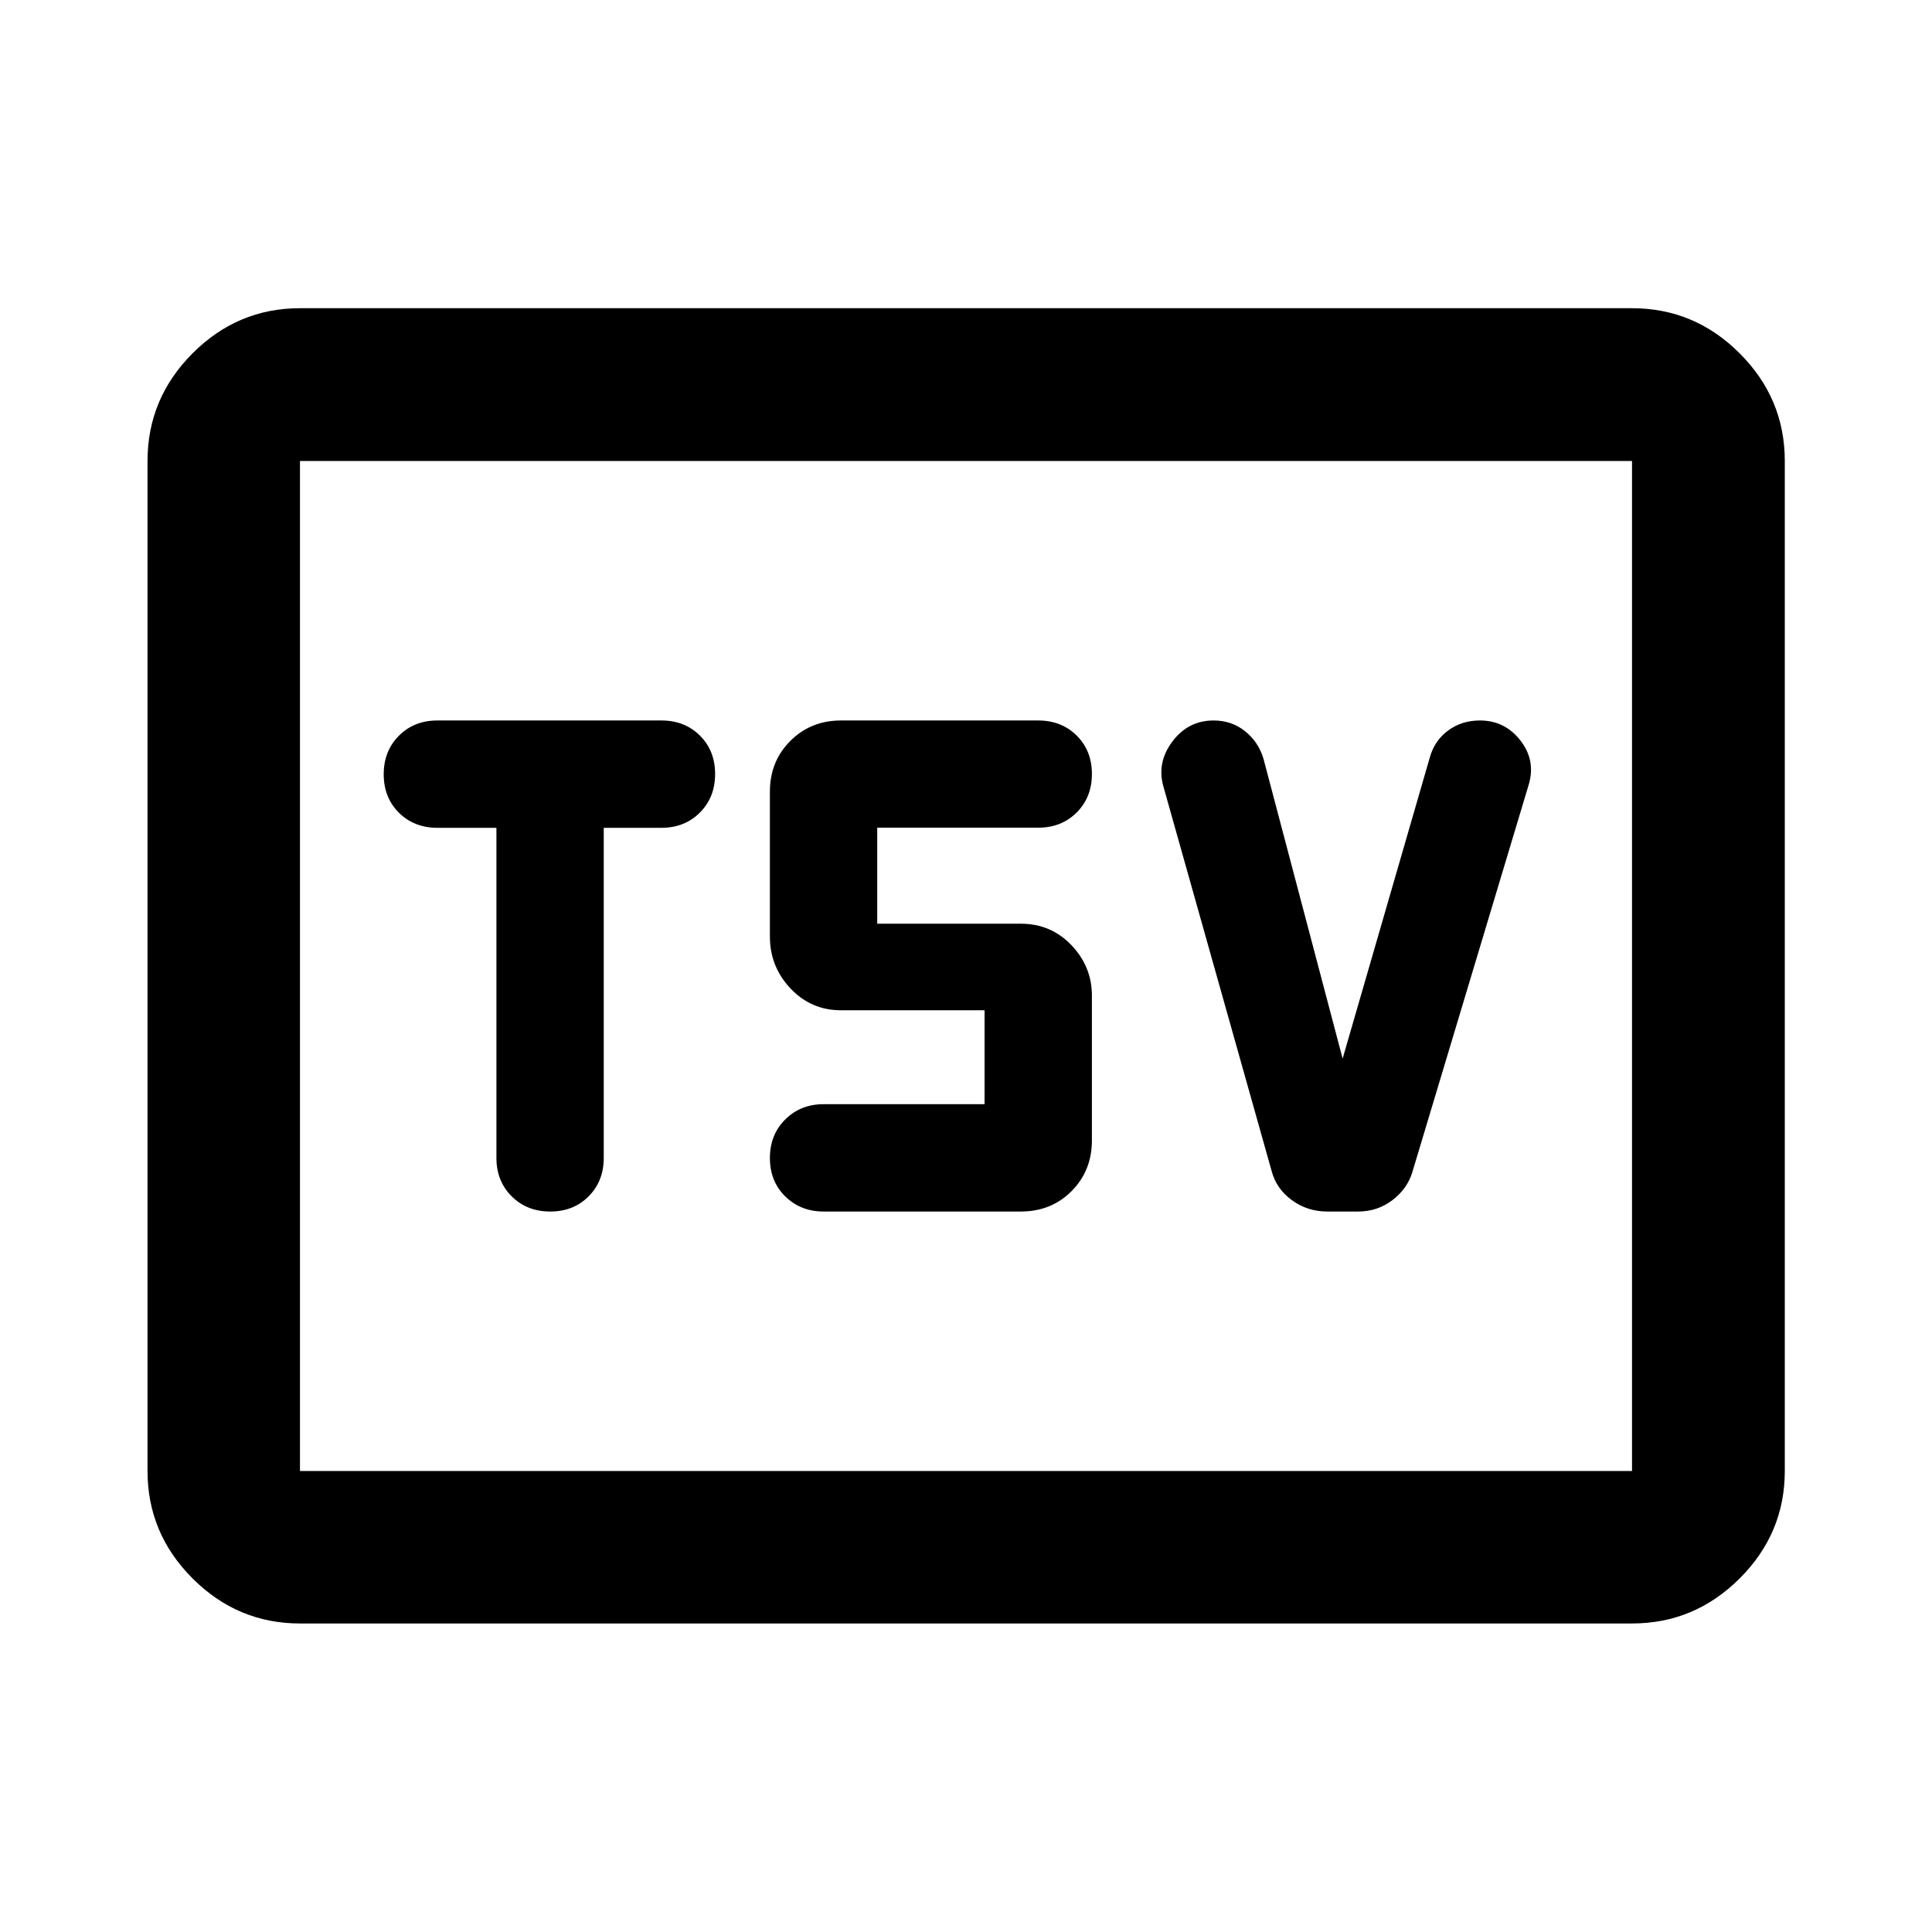 <svg xmlns="http://www.w3.org/2000/svg" height="40" viewBox="0 -960 960 960" width="40"><path d="M273.411-358q11.589 0 19.089-7.555 7.5-7.556 7.5-19.112v-164h28.667q11.555 0 19.111-7.577 7.555-7.578 7.555-19.167 0-11.589-7.555-19.089-7.556-7.5-19.111-7.5H217.333q-11.556 0-19.111 7.577-7.556 7.578-7.556 19.167 0 11.589 7.556 19.089 7.555 7.5 19.111 7.5h29.334v164q0 11.556 7.577 19.112Q261.822-358 273.411-358Zm233.814 0q15.176 0 25.254-10.158 10.079-10.159 10.079-25.175v-72q0-14.334-10.158-25.008-10.159-10.673-25.175-10.673h-71.334v-47.712h80q11.556 0 19.112-7.552 7.555-7.553 7.555-19.133 0-11.589-7.555-19.089-7.556-7.5-19.112-7.5h-98q-15.016 0-25.175 10.158-10.158 10.159-10.158 25.175v72q0 15 10.238 25.834Q403.034-458 417.891-458h71.334v46.667h-80q-11.396 0-19.032 7.577-7.635 7.578-7.635 19.167 0 11.589 7.635 19.089 7.636 7.5 19.032 7.5h98Zm159.92-75.999L627.812-583q-2.493-8.333-9.144-13.667Q612.017-602 603.004-602q-12.619 0-20.485 10.5-7.867 10.5-4.374 22.5l53.667 190.667q2.333 9 10.087 14.666Q649.652-358 659.441-358h15.408q9.629 0 17.05-5.667 7.42-5.666 9.913-14l57.667-192q3.84-12.234-3.913-22.284Q747.812-602 735.398-602q-9.079 0-15.846 5-6.766 5-9.073 13.333l-43.334 149.668ZM149.058-153.304q-30.994 0-53.374-22.38-22.38-22.38-22.38-53.374v-501.884q0-31.06 22.38-53.486 22.38-22.427 53.374-22.427h661.884q31.06 0 53.486 22.427 22.427 22.426 22.427 53.486v501.884q0 30.994-22.427 53.374-22.426 22.38-53.486 22.38H149.058Zm0-75.754h661.884v-501.884H149.058v501.884Zm0 0v-501.884 501.884Z"/></svg>